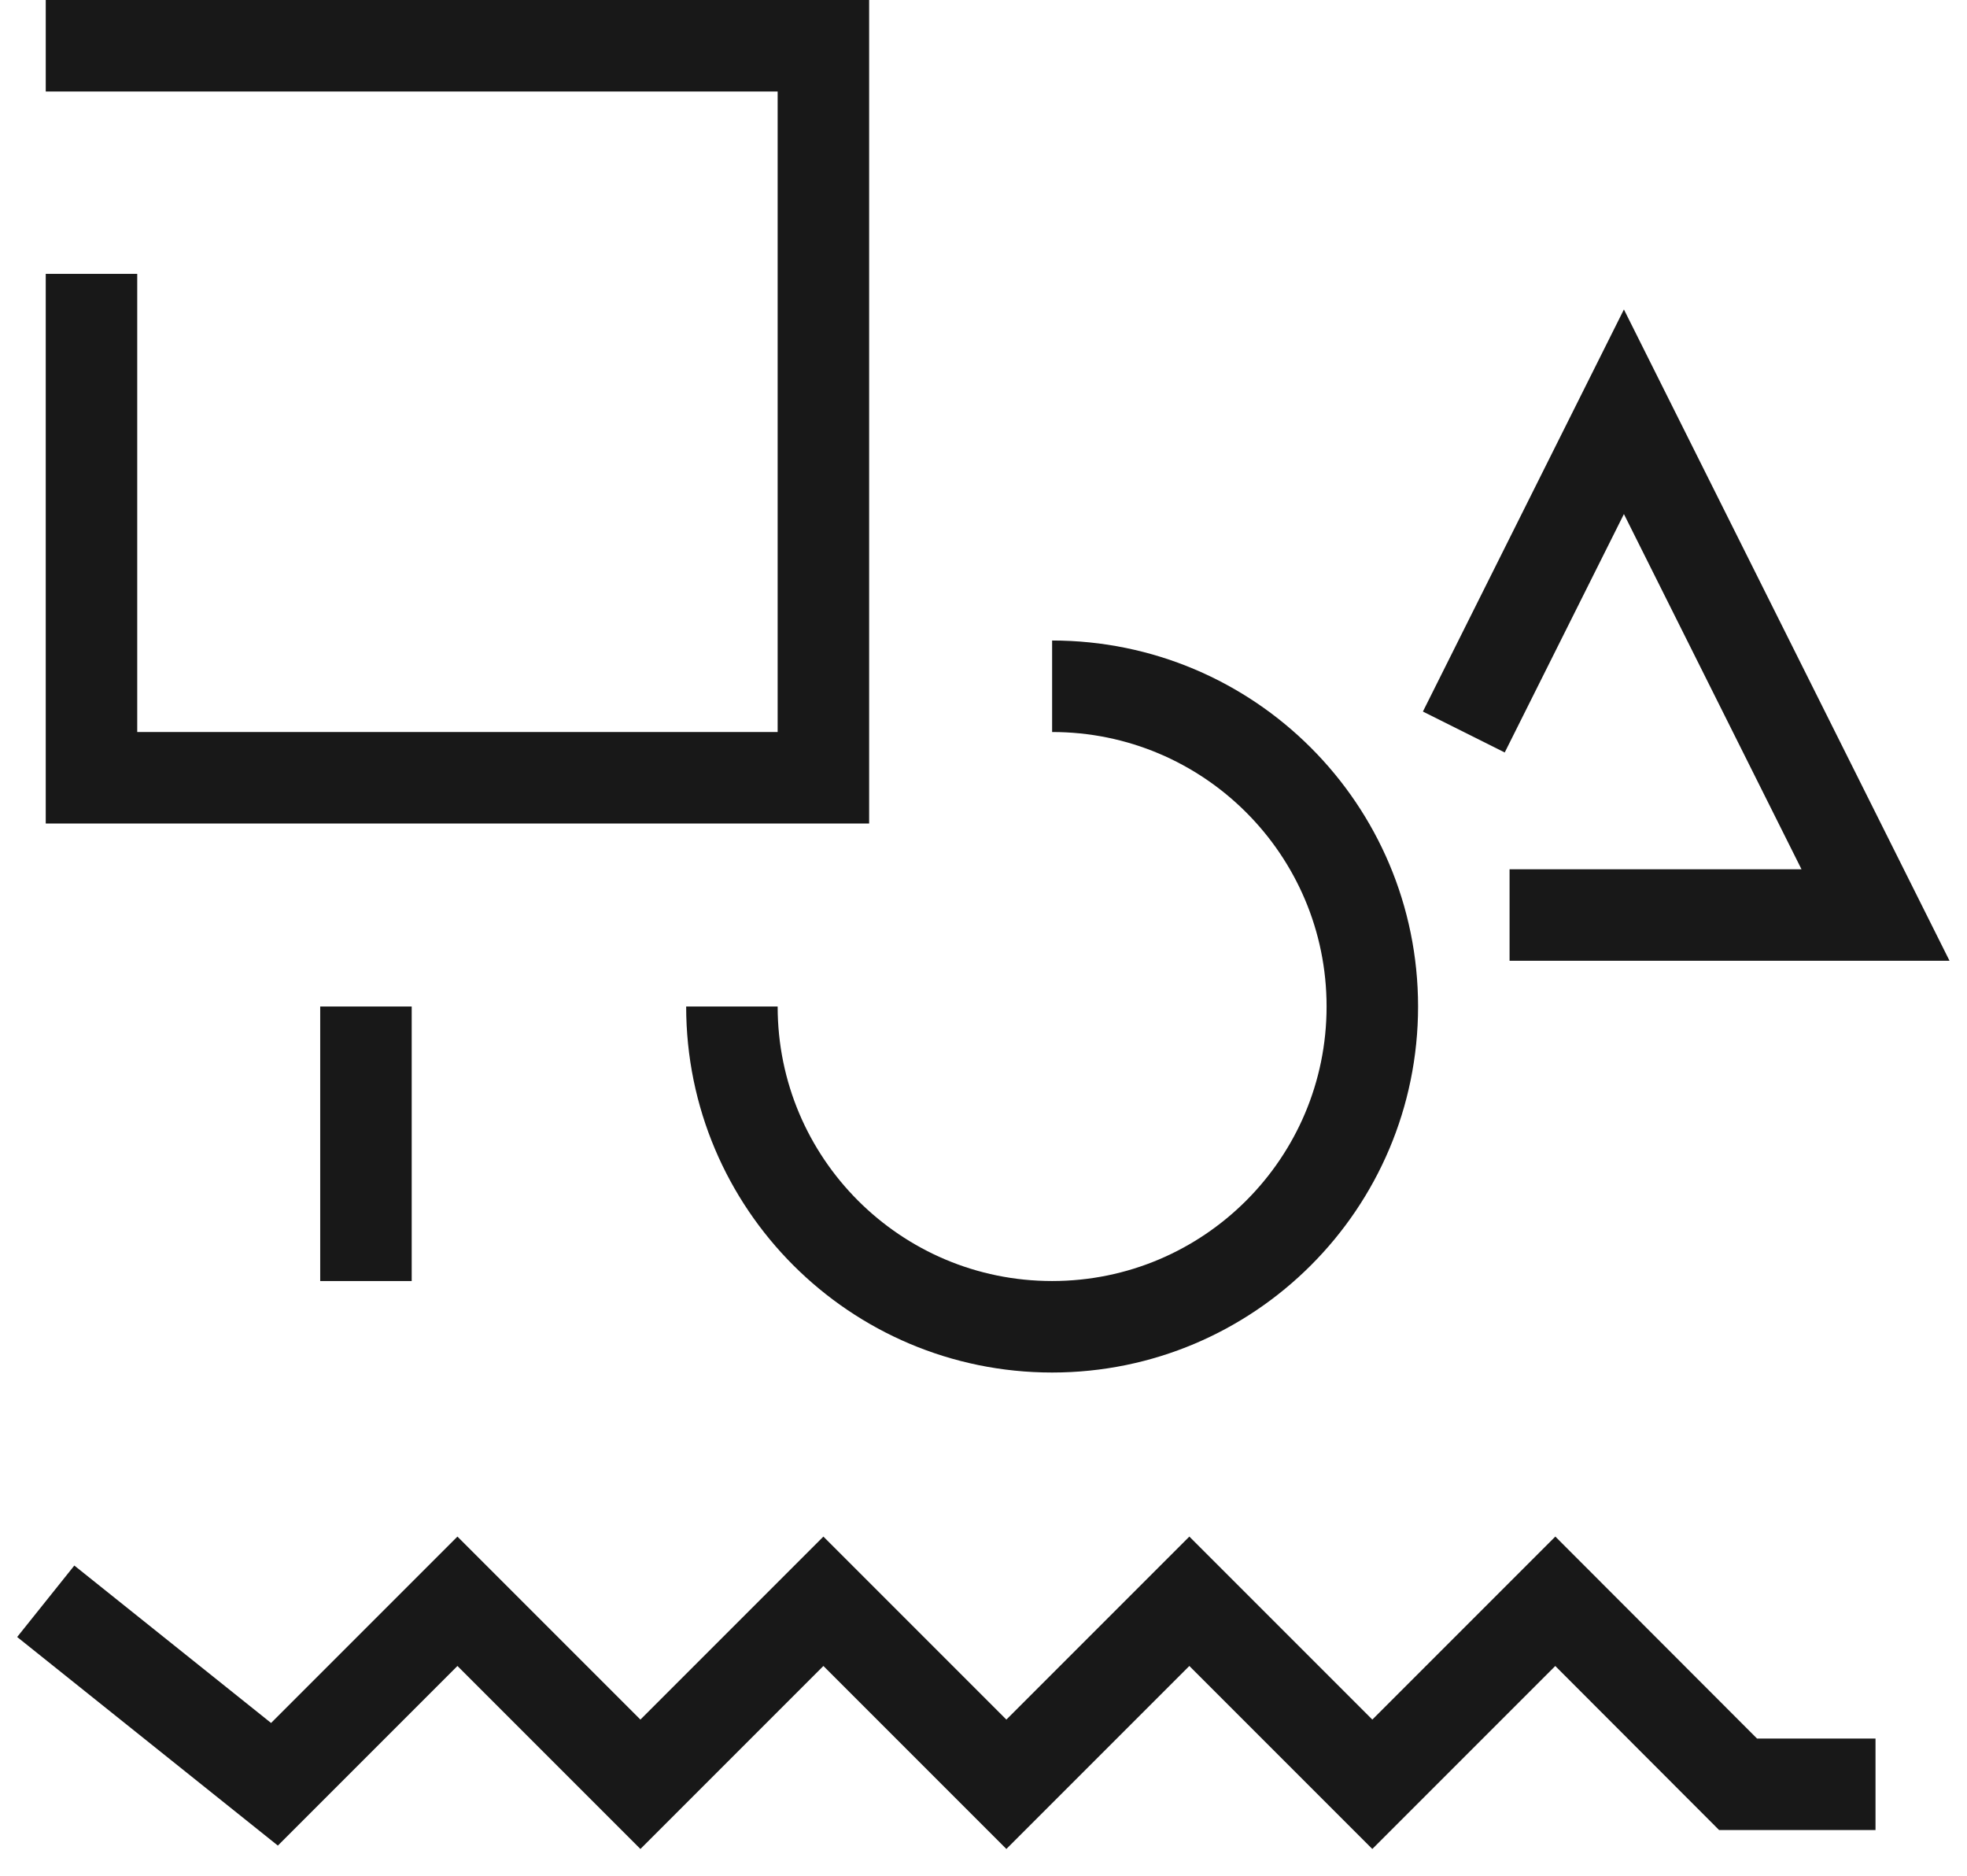 <?xml version="1.0" encoding="UTF-8"?>
<svg width="43px" height="41px" viewBox="0 0 43 41" version="1.1" xmlns="http://www.w3.org/2000/svg" xmlns:xlink="http://www.w3.org/1999/xlink">
    <defs></defs>
    <g id="Style-guide" stroke="none" stroke-width="1" fill="none" fill-rule="evenodd">
        <g id="icons" transform="translate(-178, -368)" stroke-width="2" stroke="#181818">
            <g id="Icons" transform="translate(39, 40)">
                <g id="adv3" transform="translate(140, 328)">
                    <g id="icon-3" transform="translate(0, 1)">
                        <polyline id="Rectangle-2" transform="translate(8.5, 8) scale(1, -1) translate(-8.5, -8) " points="1 11.014 1 0 17 0 17 16 0 16"></polyline>
                        <path d="M22,28 C25.866,28 29,24.866 29,21 C29,17.134 25.866,14 22,14 C18.134,14 15,17.134 15,21" id="Oval" transform="translate(22, 21) rotate(-270) translate(-22, -21) "></path>
                        <path d="M4,24 L10,24" id="Path-3-Copy-2" transform="translate(7, 24) rotate(-90) translate(-7, -24) "></path>
                        <polyline id="Path-2" points="0 34 5 38 9 34 13 38 17 34 21 38 25 34 29 38 33 34 36.995 38 40 38"></polyline>
                        <polyline id="Triangle" points="31 15 34.5 8 40 19 32 19"></polyline>
                    </g>
                </g>
            </g>
        </g>
    </g>
</svg>